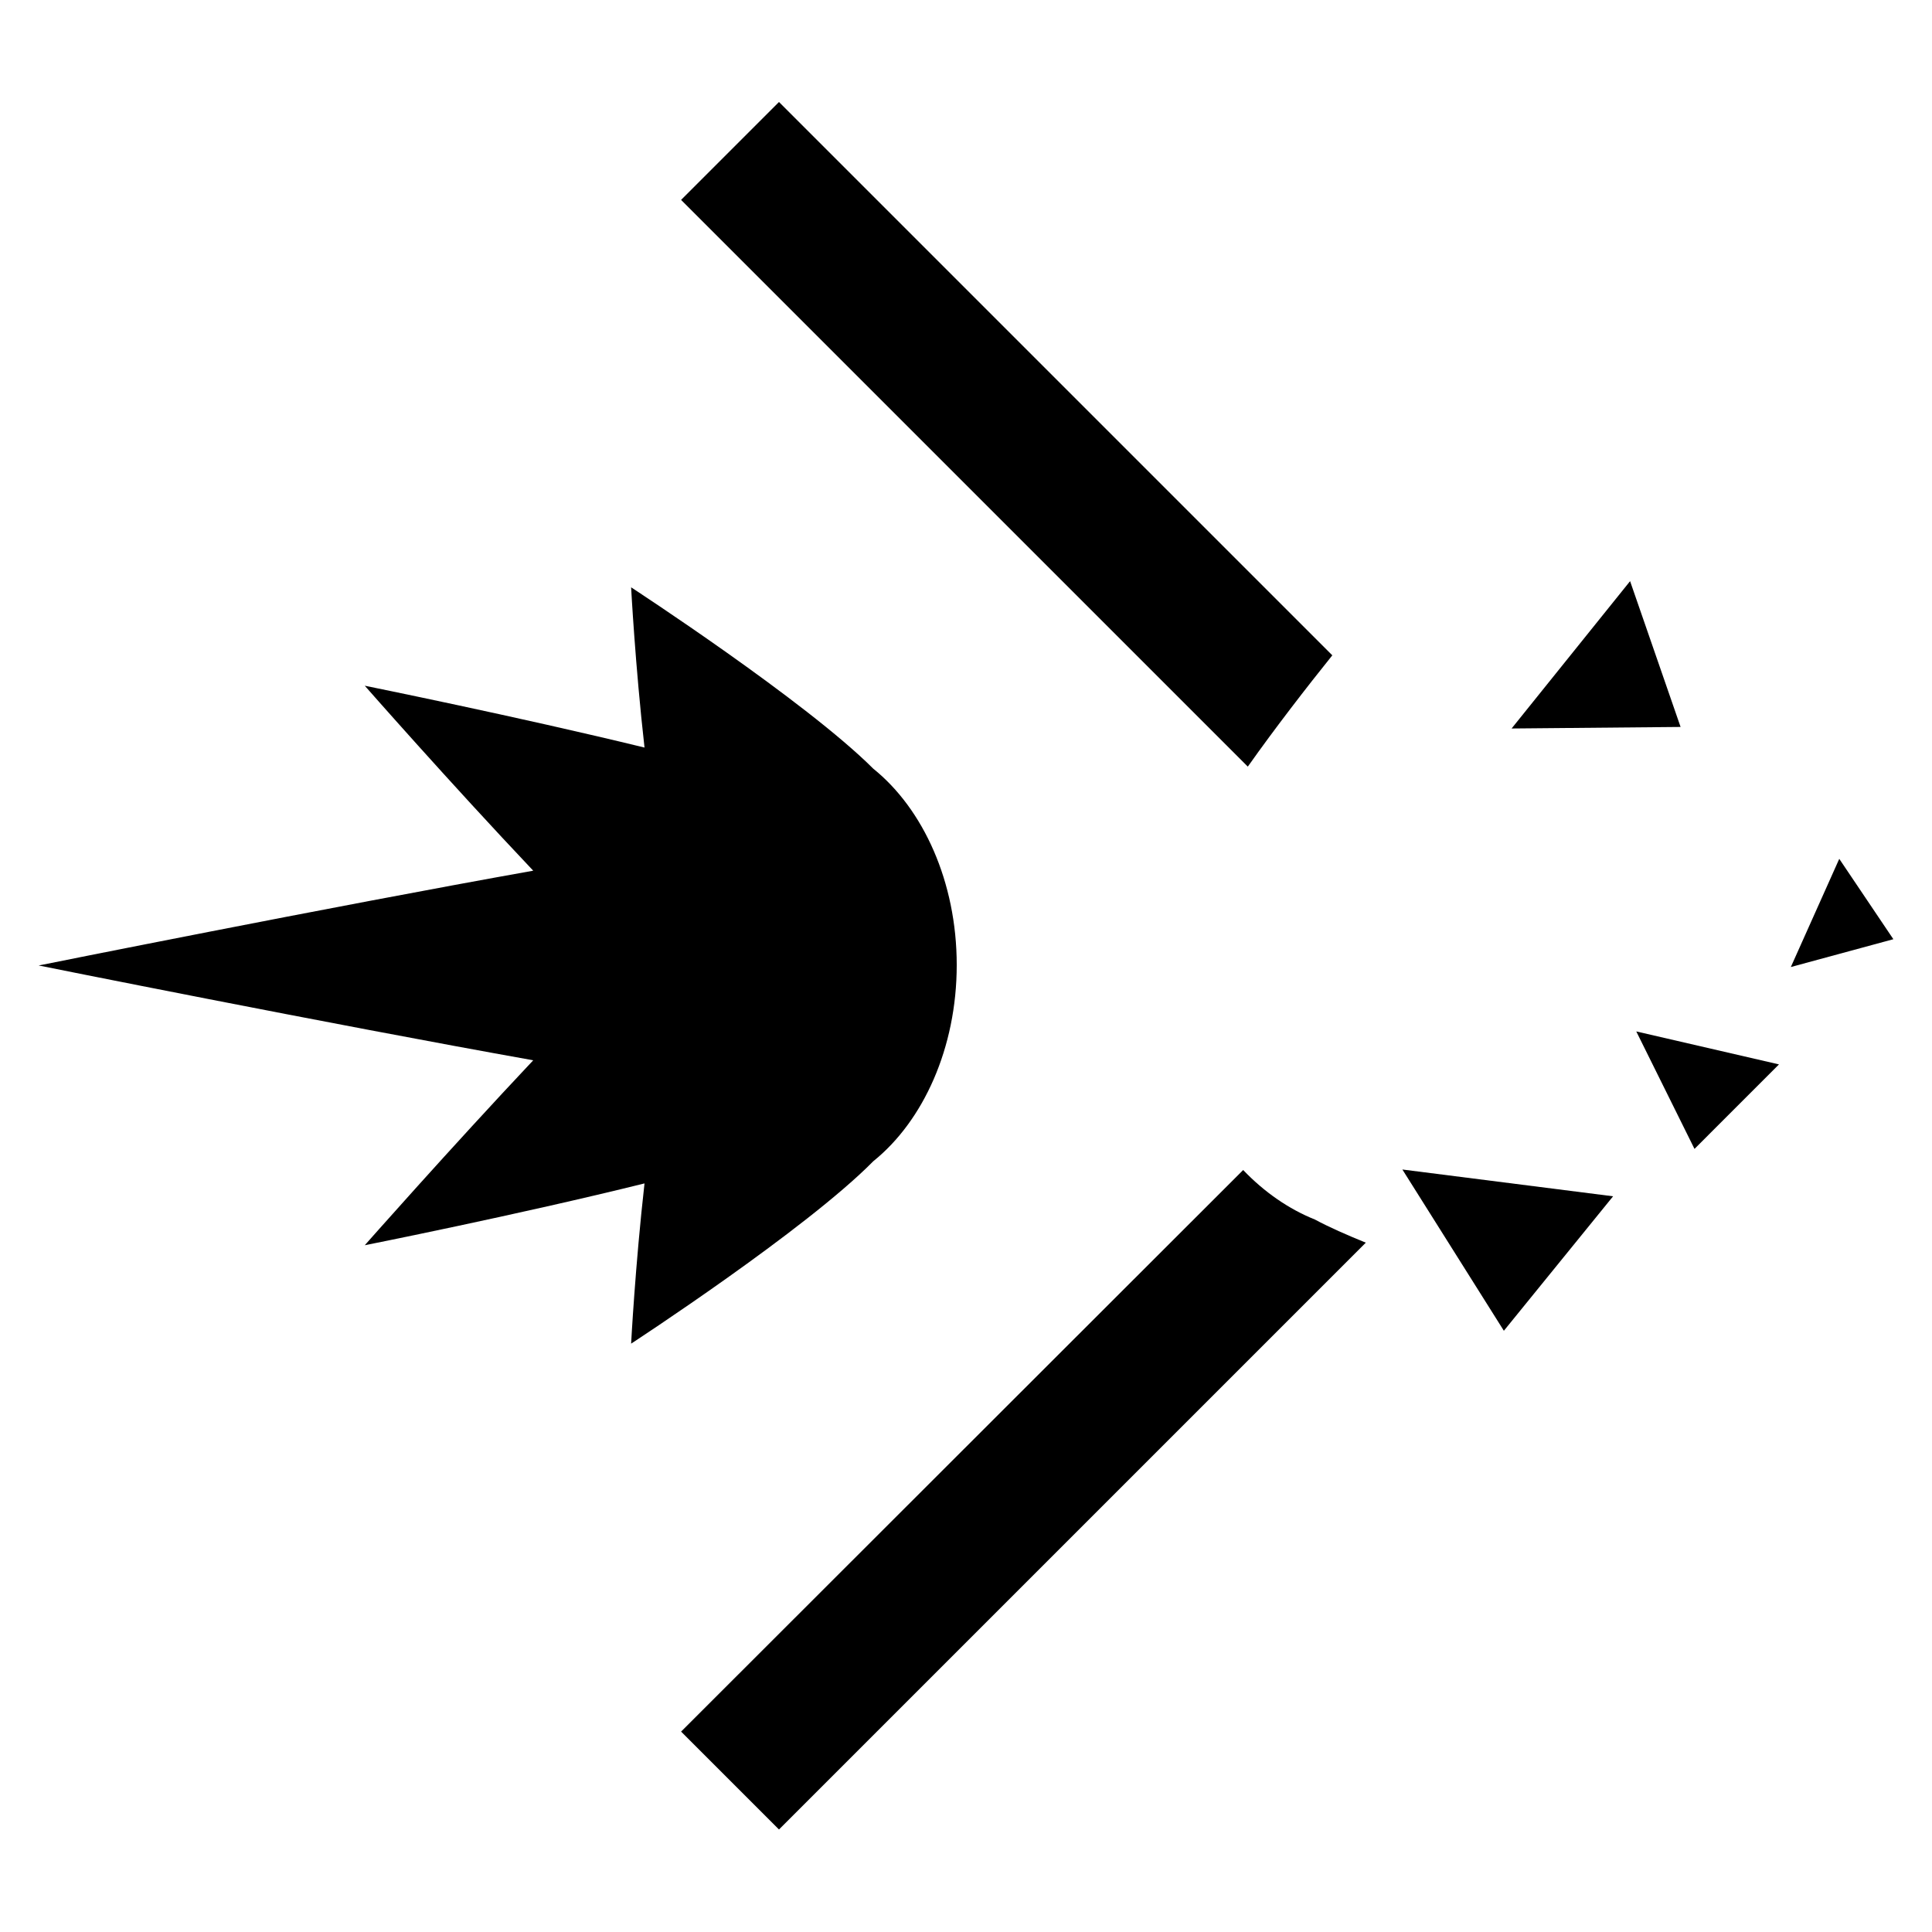 <?xml version="1.0" encoding="utf-8"?>
<!-- Generator: Adobe Illustrator 18.0.0, SVG Export Plug-In . SVG Version: 6.00 Build 0)  -->
<!DOCTYPE svg PUBLIC "-//W3C//DTD SVG 1.1//EN" "http://www.w3.org/Graphics/SVG/1.1/DTD/svg11.dtd">
<svg version="1.1" id="Layer_1" xmlns="http://www.w3.org/2000/svg" xmlns:xlink="http://www.w3.org/1999/xlink" x="0px" y="0px"
	 viewBox="0 0 375 375" enable-background="new 0 0 375 375" xml:space="preserve">
<g>
	<g id="_x34_57_9_">
		<g>
			<path d="M122.5,114c0,0,0.8,15.2,2.6,31.1c-24.6-6-54.3-12-54.3-12s16.5,18.8,32.7,35.9c-39.8,7.1-96,18.4-96,18.4
				s56.2,11.3,96,18.4c-16.2,17.2-32.7,35.9-32.7,35.9s29.7-5.9,54.3-12c-1.8,15.9-2.6,31.1-2.6,31.1s33.9-22.1,47-35.4
				c9.7-7.8,16.2-22,16.2-38.1s-6.5-30.3-16.2-38.1C156.4,136.1,122.5,114,122.5,114z"/>
			<g>
				<path d="M255.2,236.7c-5-2-9.8-5.3-13.9-9.6L132.2,336.1l19,19l113.9-113.9C261.4,239.7,258,238.2,255.2,236.7z"/>
				<path d="M258.6,127.2L151.2,19.8l-19,19l110,110C247.5,141.3,253.7,133.3,258.6,127.2z"/>
			</g>
			<polygon points="326.2,141.1 293.4,141.4 316.4,112.8 			"/>
			<polygon points="291.9,258.3 272.2,227 313.1,232.2 			"/>
			<polygon points="328.9,223 317.6,200.2 345.3,206.6 			"/>
			<polygon points="367.5,182.3 347.6,187.7 357,166.7 			"/>
		</g>
	</g>
</g>
</svg>
